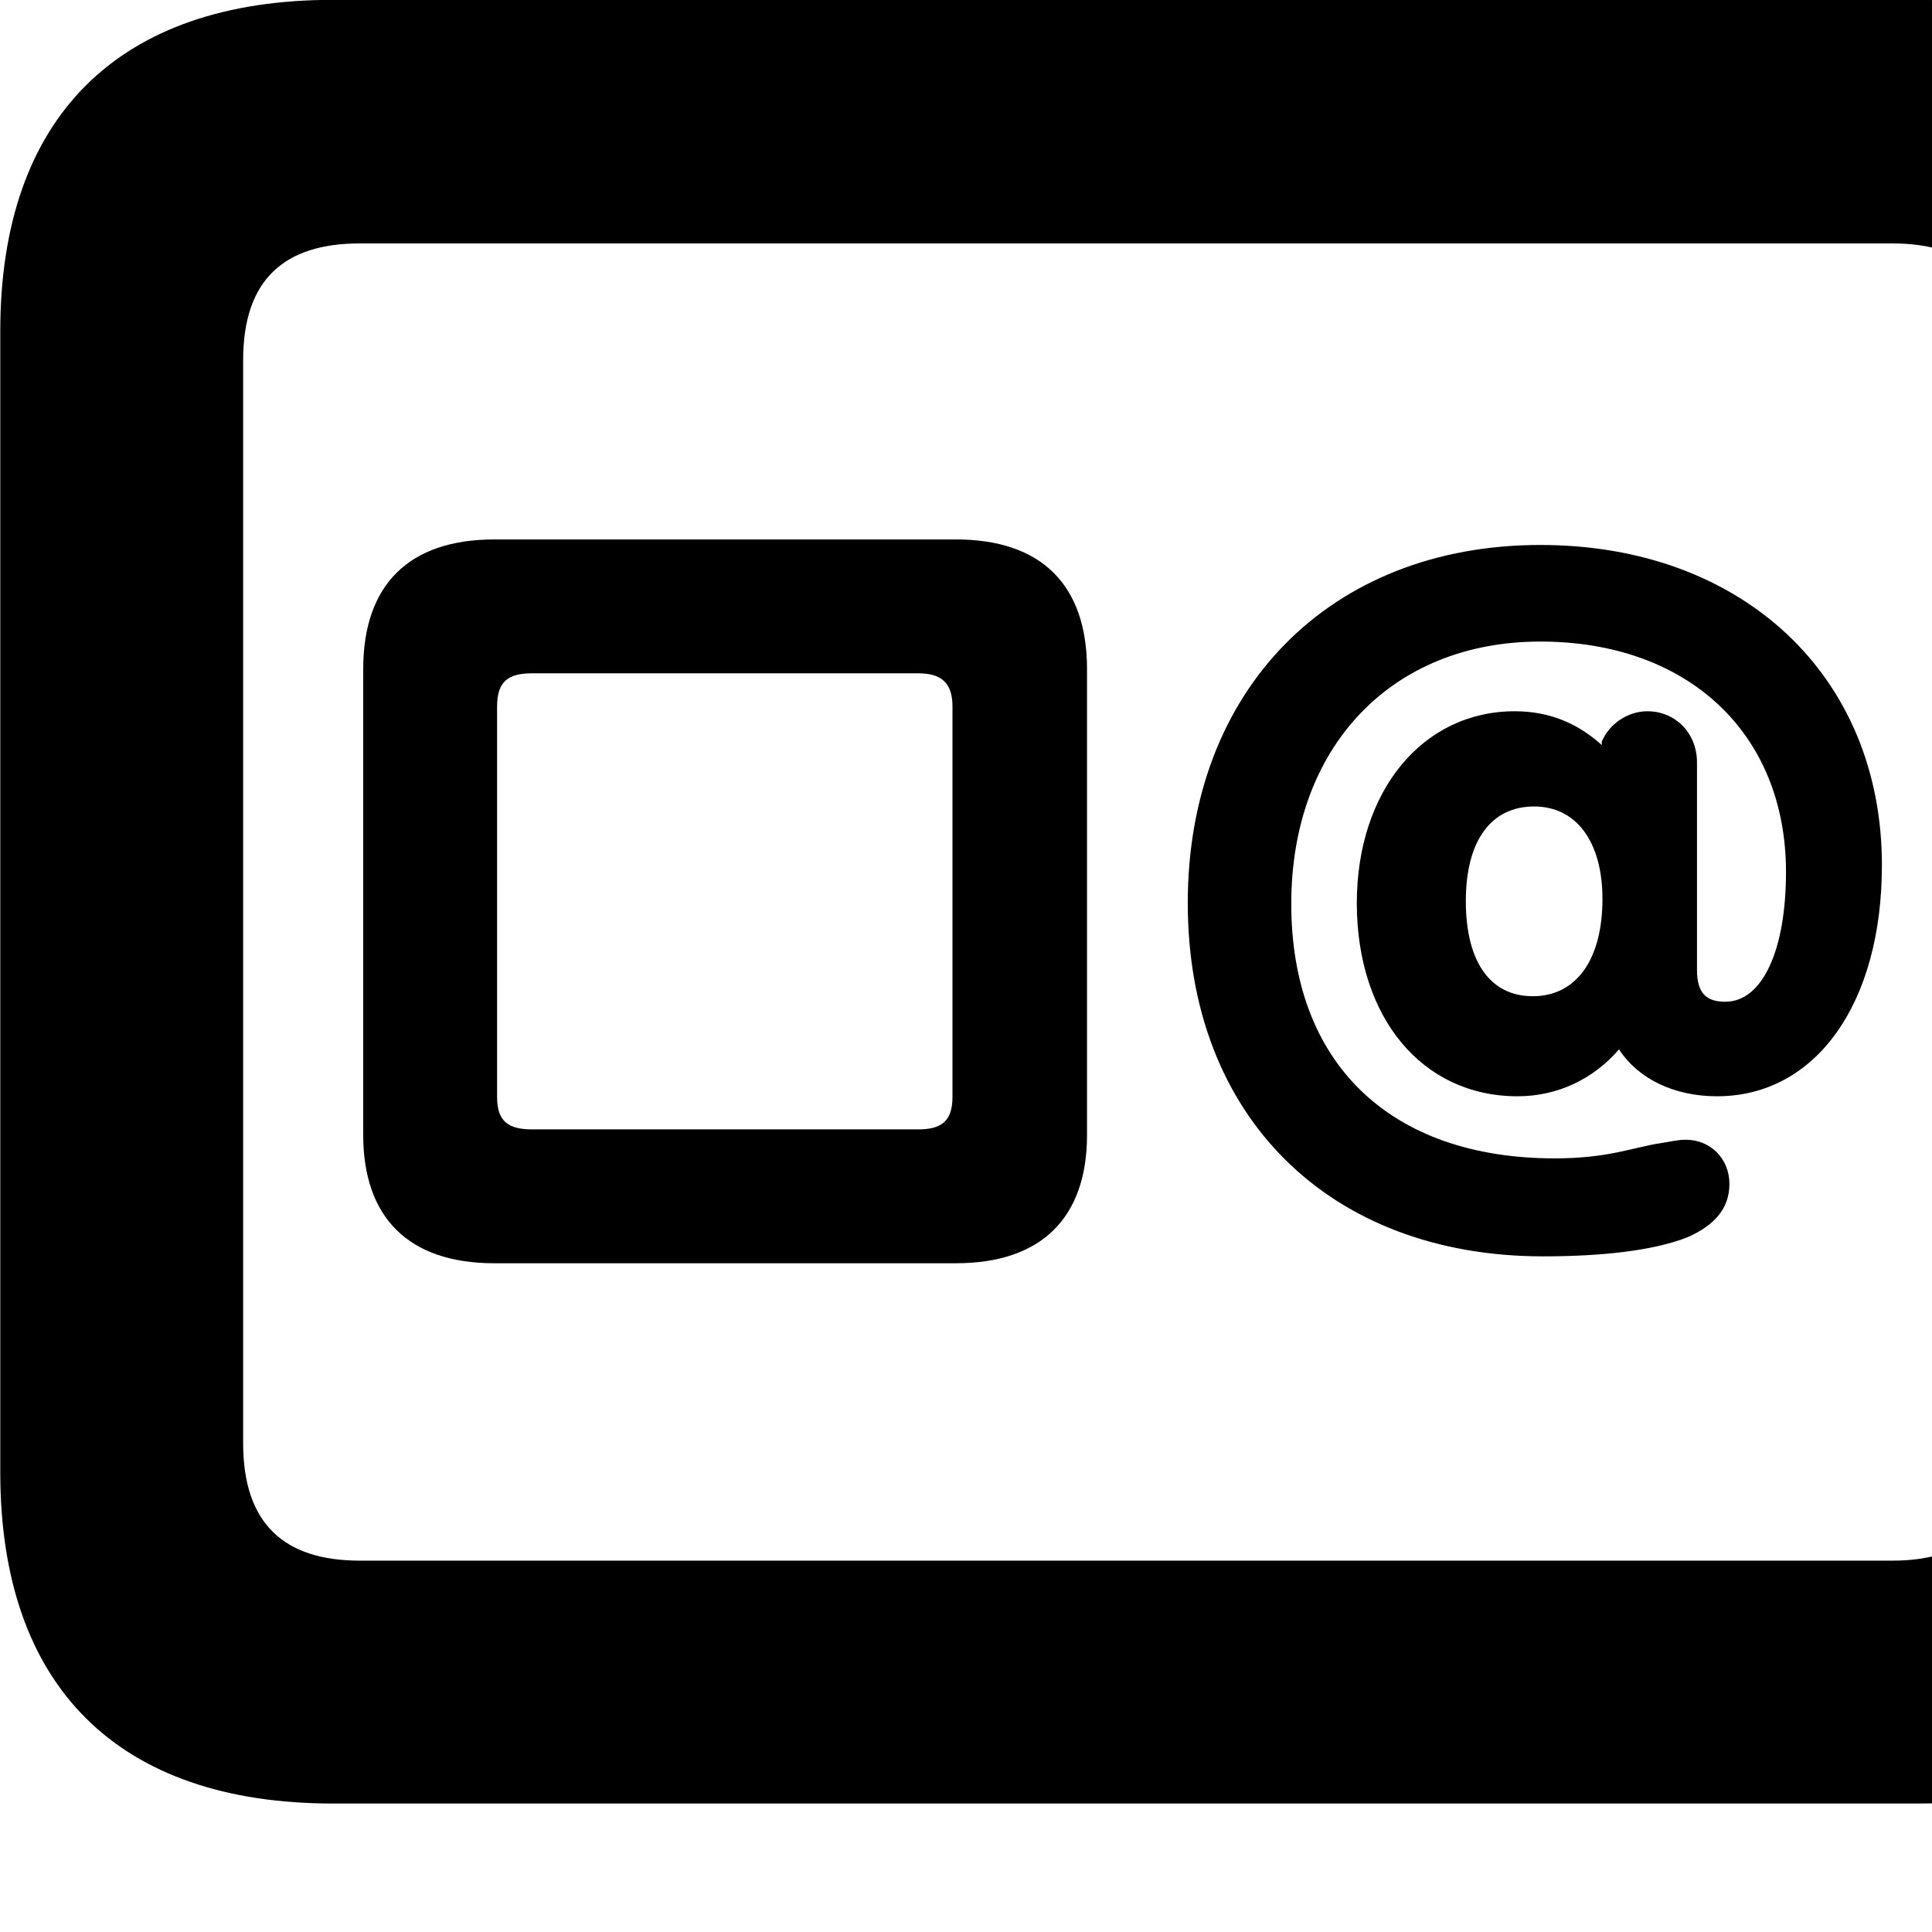 <svg xmlns="http://www.w3.org/2000/svg" viewBox="0 0 28 28" width="28" height="28">
  <path d="M4.824 26.138H27.804C30.944 26.138 32.634 24.448 32.634 21.338V4.798C32.634 1.698 30.944 -0.002 27.804 -0.002H4.824C1.714 -0.002 0.004 1.698 0.004 4.798V21.338C0.004 24.448 1.714 26.138 4.824 26.138ZM5.214 22.618C4.114 22.618 3.524 22.078 3.524 20.918V5.218C3.524 4.058 4.114 3.528 5.214 3.528H27.424C28.524 3.528 29.104 4.058 29.104 5.218V20.918C29.104 22.078 28.524 22.618 27.424 22.618ZM7.164 18.308H13.854C15.094 18.308 15.754 17.648 15.754 16.448V9.698C15.754 8.478 15.094 7.818 13.854 7.818H7.164C5.924 7.818 5.264 8.478 5.264 9.698V16.448C5.264 17.648 5.924 18.308 7.164 18.308ZM22.364 18.208C23.204 18.208 23.964 18.128 24.464 17.928C24.844 17.758 25.064 17.518 25.064 17.158C25.064 16.788 24.784 16.518 24.434 16.518C24.304 16.518 24.204 16.548 24.064 16.568C23.664 16.628 23.314 16.788 22.534 16.788C20.144 16.788 18.714 15.408 18.714 13.098C18.714 10.828 20.164 9.298 22.324 9.298C24.464 9.298 25.884 10.628 25.884 12.638C25.884 13.768 25.544 14.518 25.004 14.518C24.734 14.518 24.594 14.398 24.594 14.058V11.048C24.594 10.628 24.284 10.308 23.874 10.308C23.594 10.308 23.324 10.488 23.214 10.748V10.798C22.884 10.498 22.474 10.308 21.954 10.308C20.614 10.308 19.664 11.468 19.664 13.088C19.664 14.738 20.604 15.888 21.994 15.888C22.574 15.888 23.094 15.638 23.464 15.208C23.744 15.638 24.264 15.888 24.884 15.888C26.314 15.888 27.274 14.548 27.274 12.538C27.274 9.798 25.254 7.898 22.324 7.898C19.274 7.898 17.214 9.998 17.214 13.088C17.214 16.178 19.264 18.208 22.364 18.208ZM7.714 16.368C7.374 16.368 7.204 16.258 7.204 15.898V10.238C7.204 9.868 7.374 9.758 7.714 9.758H13.304C13.634 9.758 13.804 9.888 13.804 10.238V15.898C13.804 16.258 13.634 16.368 13.304 16.368ZM22.214 14.438C21.604 14.438 21.244 13.948 21.244 13.058C21.244 12.178 21.614 11.688 22.234 11.688C22.844 11.688 23.224 12.198 23.224 13.028C23.224 13.908 22.844 14.438 22.214 14.438Z" />
</svg>